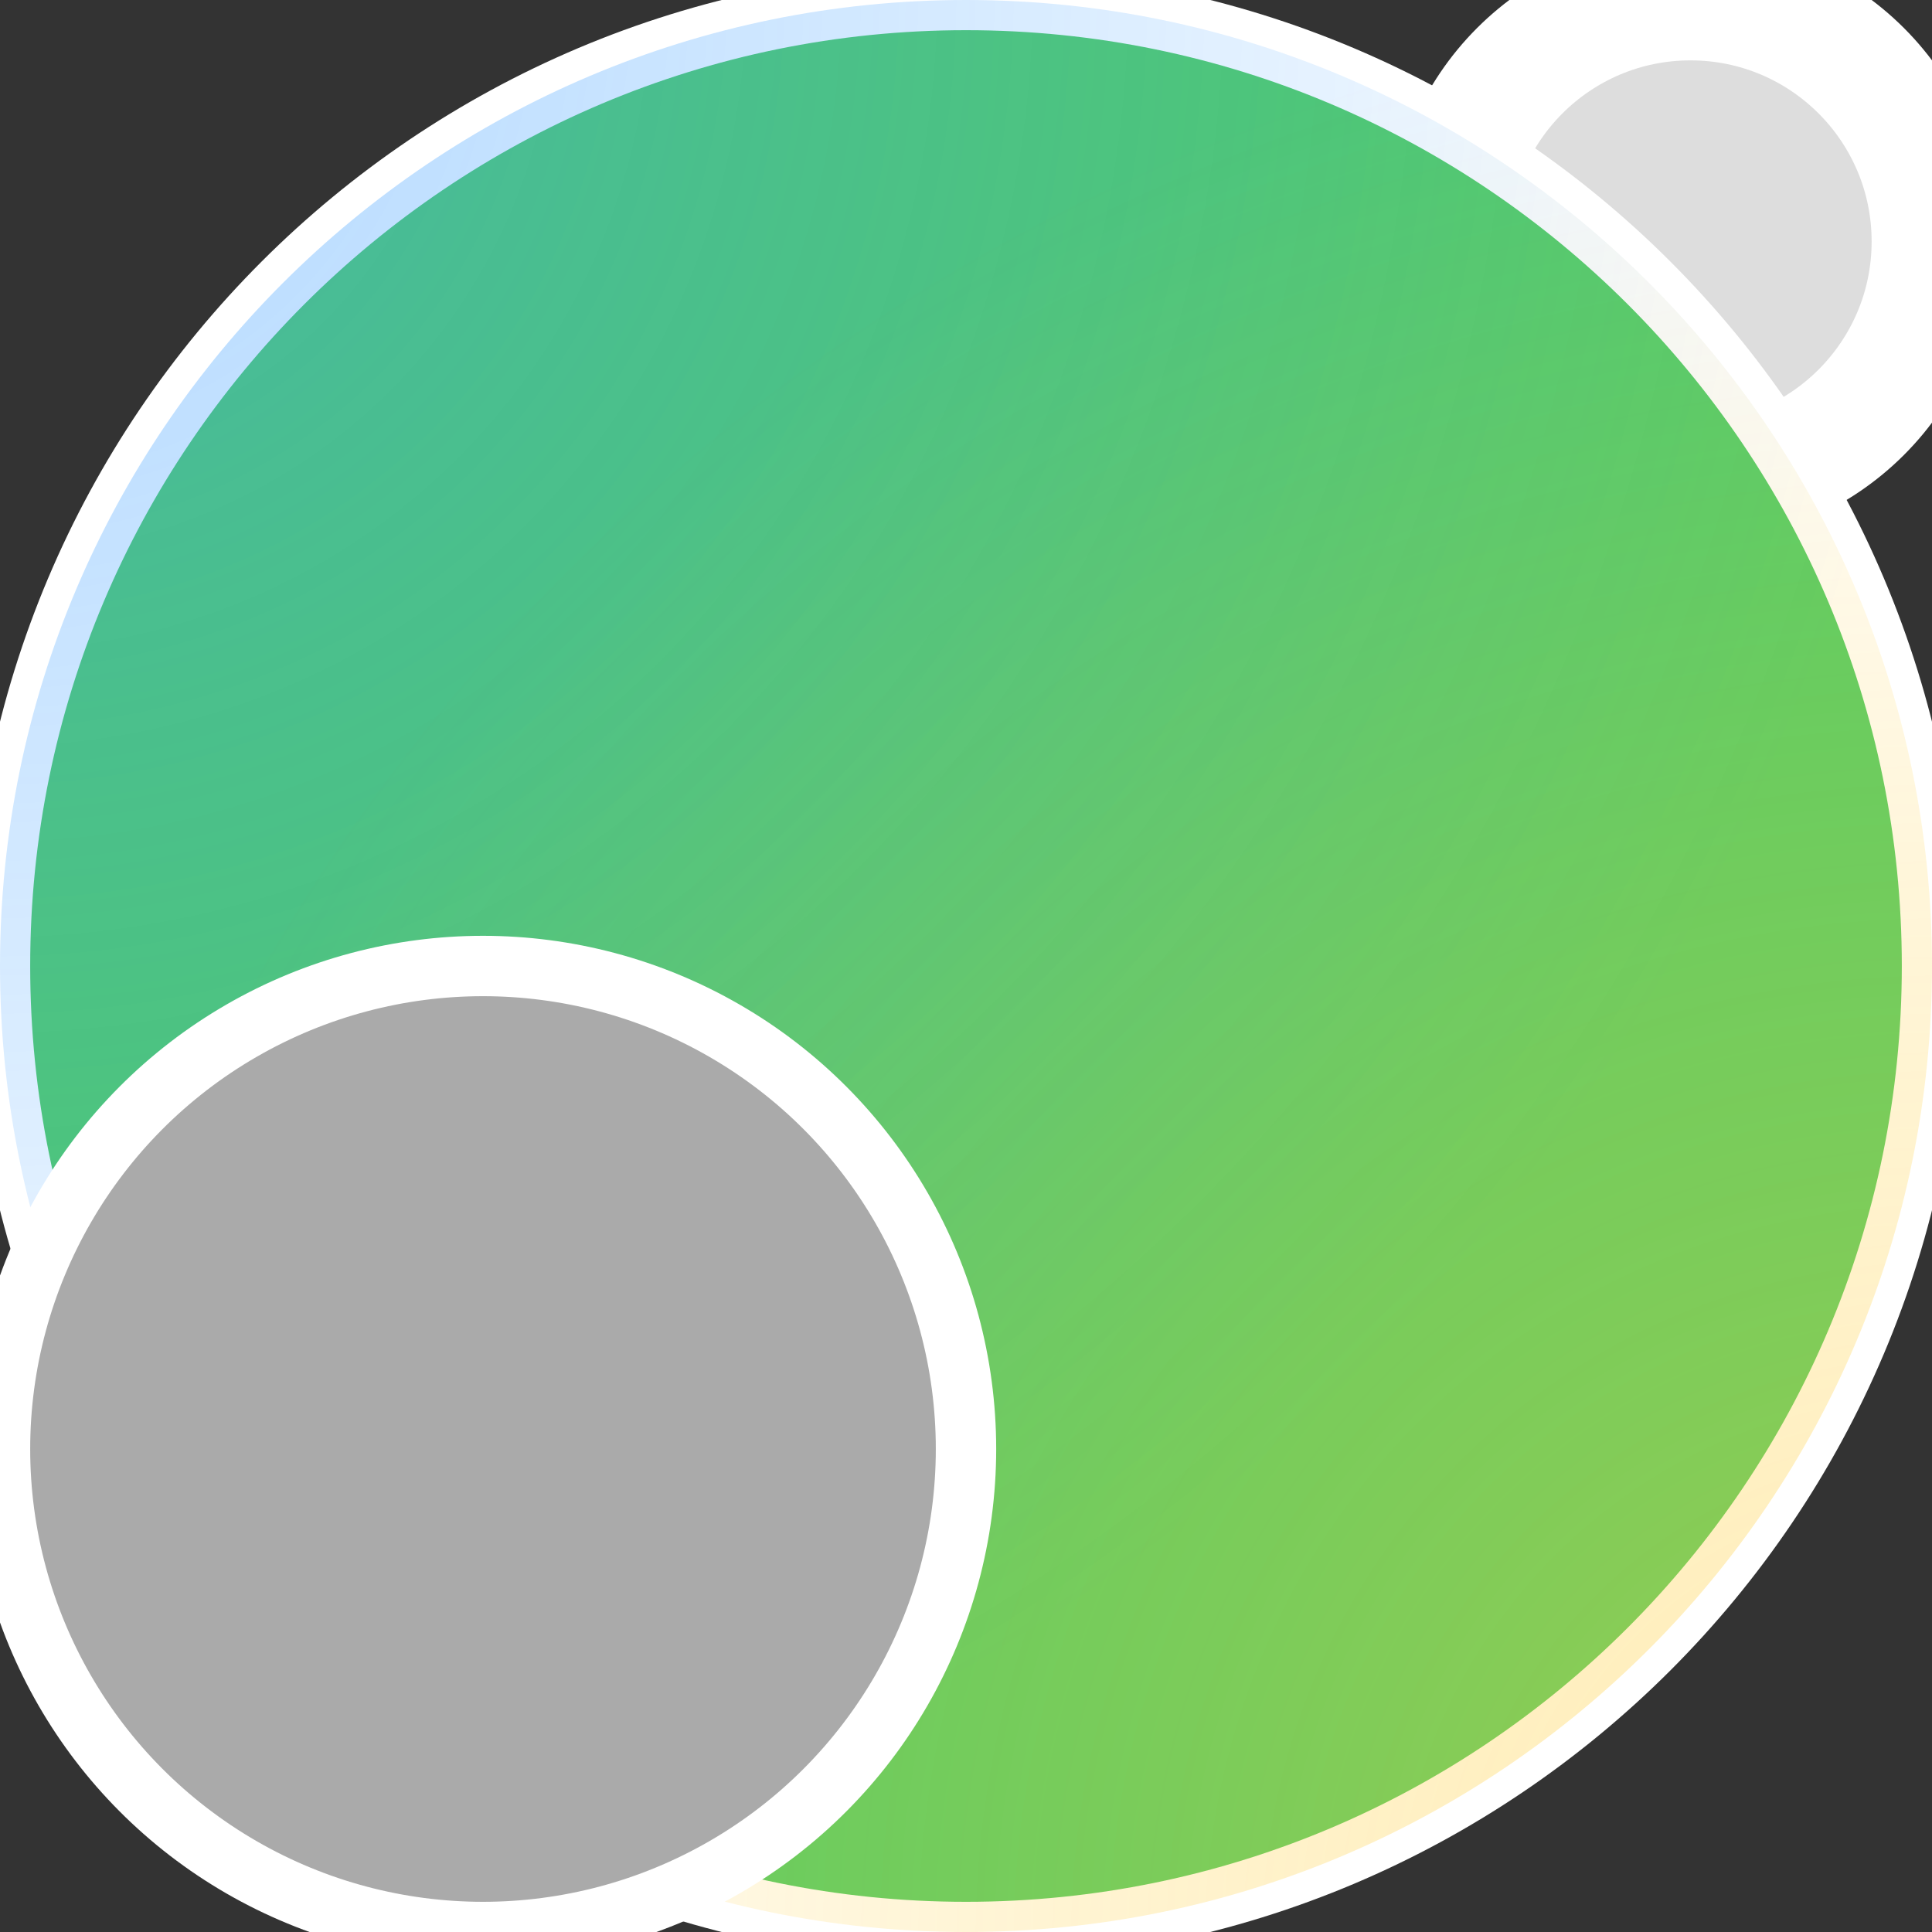 <?xml version="1.0" encoding="UTF-8" standalone="no"?>
<svg width="64px" height="64px" viewBox="0 0 64 64" version="1.1" xmlns="http://www.w3.org/2000/svg" xmlns:xlink="http://www.w3.org/1999/xlink" xmlns:sketch="http://www.bohemiancoding.com/sketch/ns">
    <rect x="0" y="0" width="64" height="64" fill="#333333" stroke="none"/>
    <!-- Generator: Sketch 3.3.3 (12072) - http://www.bohemiancoding.com/sketch -->
    <title>logo</title>
    <desc>Created with Sketch.</desc>
    <defs>
        <radialGradient cx="0%" cy="0%" fx="0%" fy="0%" r="100%" id="radialGradient-1">
            <stop stop-color="#3399FF" offset="0%"></stop>
            <stop stop-color="#3399FF" stop-opacity="0" offset="100%"></stop>
        </radialGradient>
        <radialGradient cx="100%" cy="100%" fx="100%" fy="100%" r="100%" id="radialGradient-2">
            <stop stop-color="#FFCC33" offset="0%"></stop>
            <stop stop-color="#FFCC33" stop-opacity="0" offset="100%"></stop>
        </radialGradient>
        <path id="path-3" d="M32,64 C49.673,64 64,49.673 64,32 C64,14.327 49.673,0 32,0 C14.327,0 0,14.327 0,32 C0,49.673 14.327,64 32,64 Z"></path>
    </defs>
    <g id="Page-1" stroke="none" stroke-width="1" fill="none" fill-rule="evenodd" sketch:type="MSPage">
        <circle id="moon-b" stroke="#FFFFFF" stroke-width="4" fill="#DDDDDD" sketch:type="MSShapeGroup" cx="56" cy="8" r="8"></circle>
        <g id="planet">
            <use stroke="#FFFFFF" stroke-width="2" fill="#52CC66" sketch:type="MSShapeGroup" xlink:href="#path-3"></use>
            <use stroke="none" fill-opacity="0.4" fill="url(#radialGradient-1)" xlink:href="#path-3"></use>
            <use stroke="none" fill-opacity="0.4" fill="url(#radialGradient-2)" xlink:href="#path-3"></use>
        </g>
        <circle id="moon-a" stroke="#FFFFFF" stroke-width="2" fill="#AAAAAA" sketch:type="MSShapeGroup" cx="16" cy="48" r="16"></circle>
    </g>
</svg>